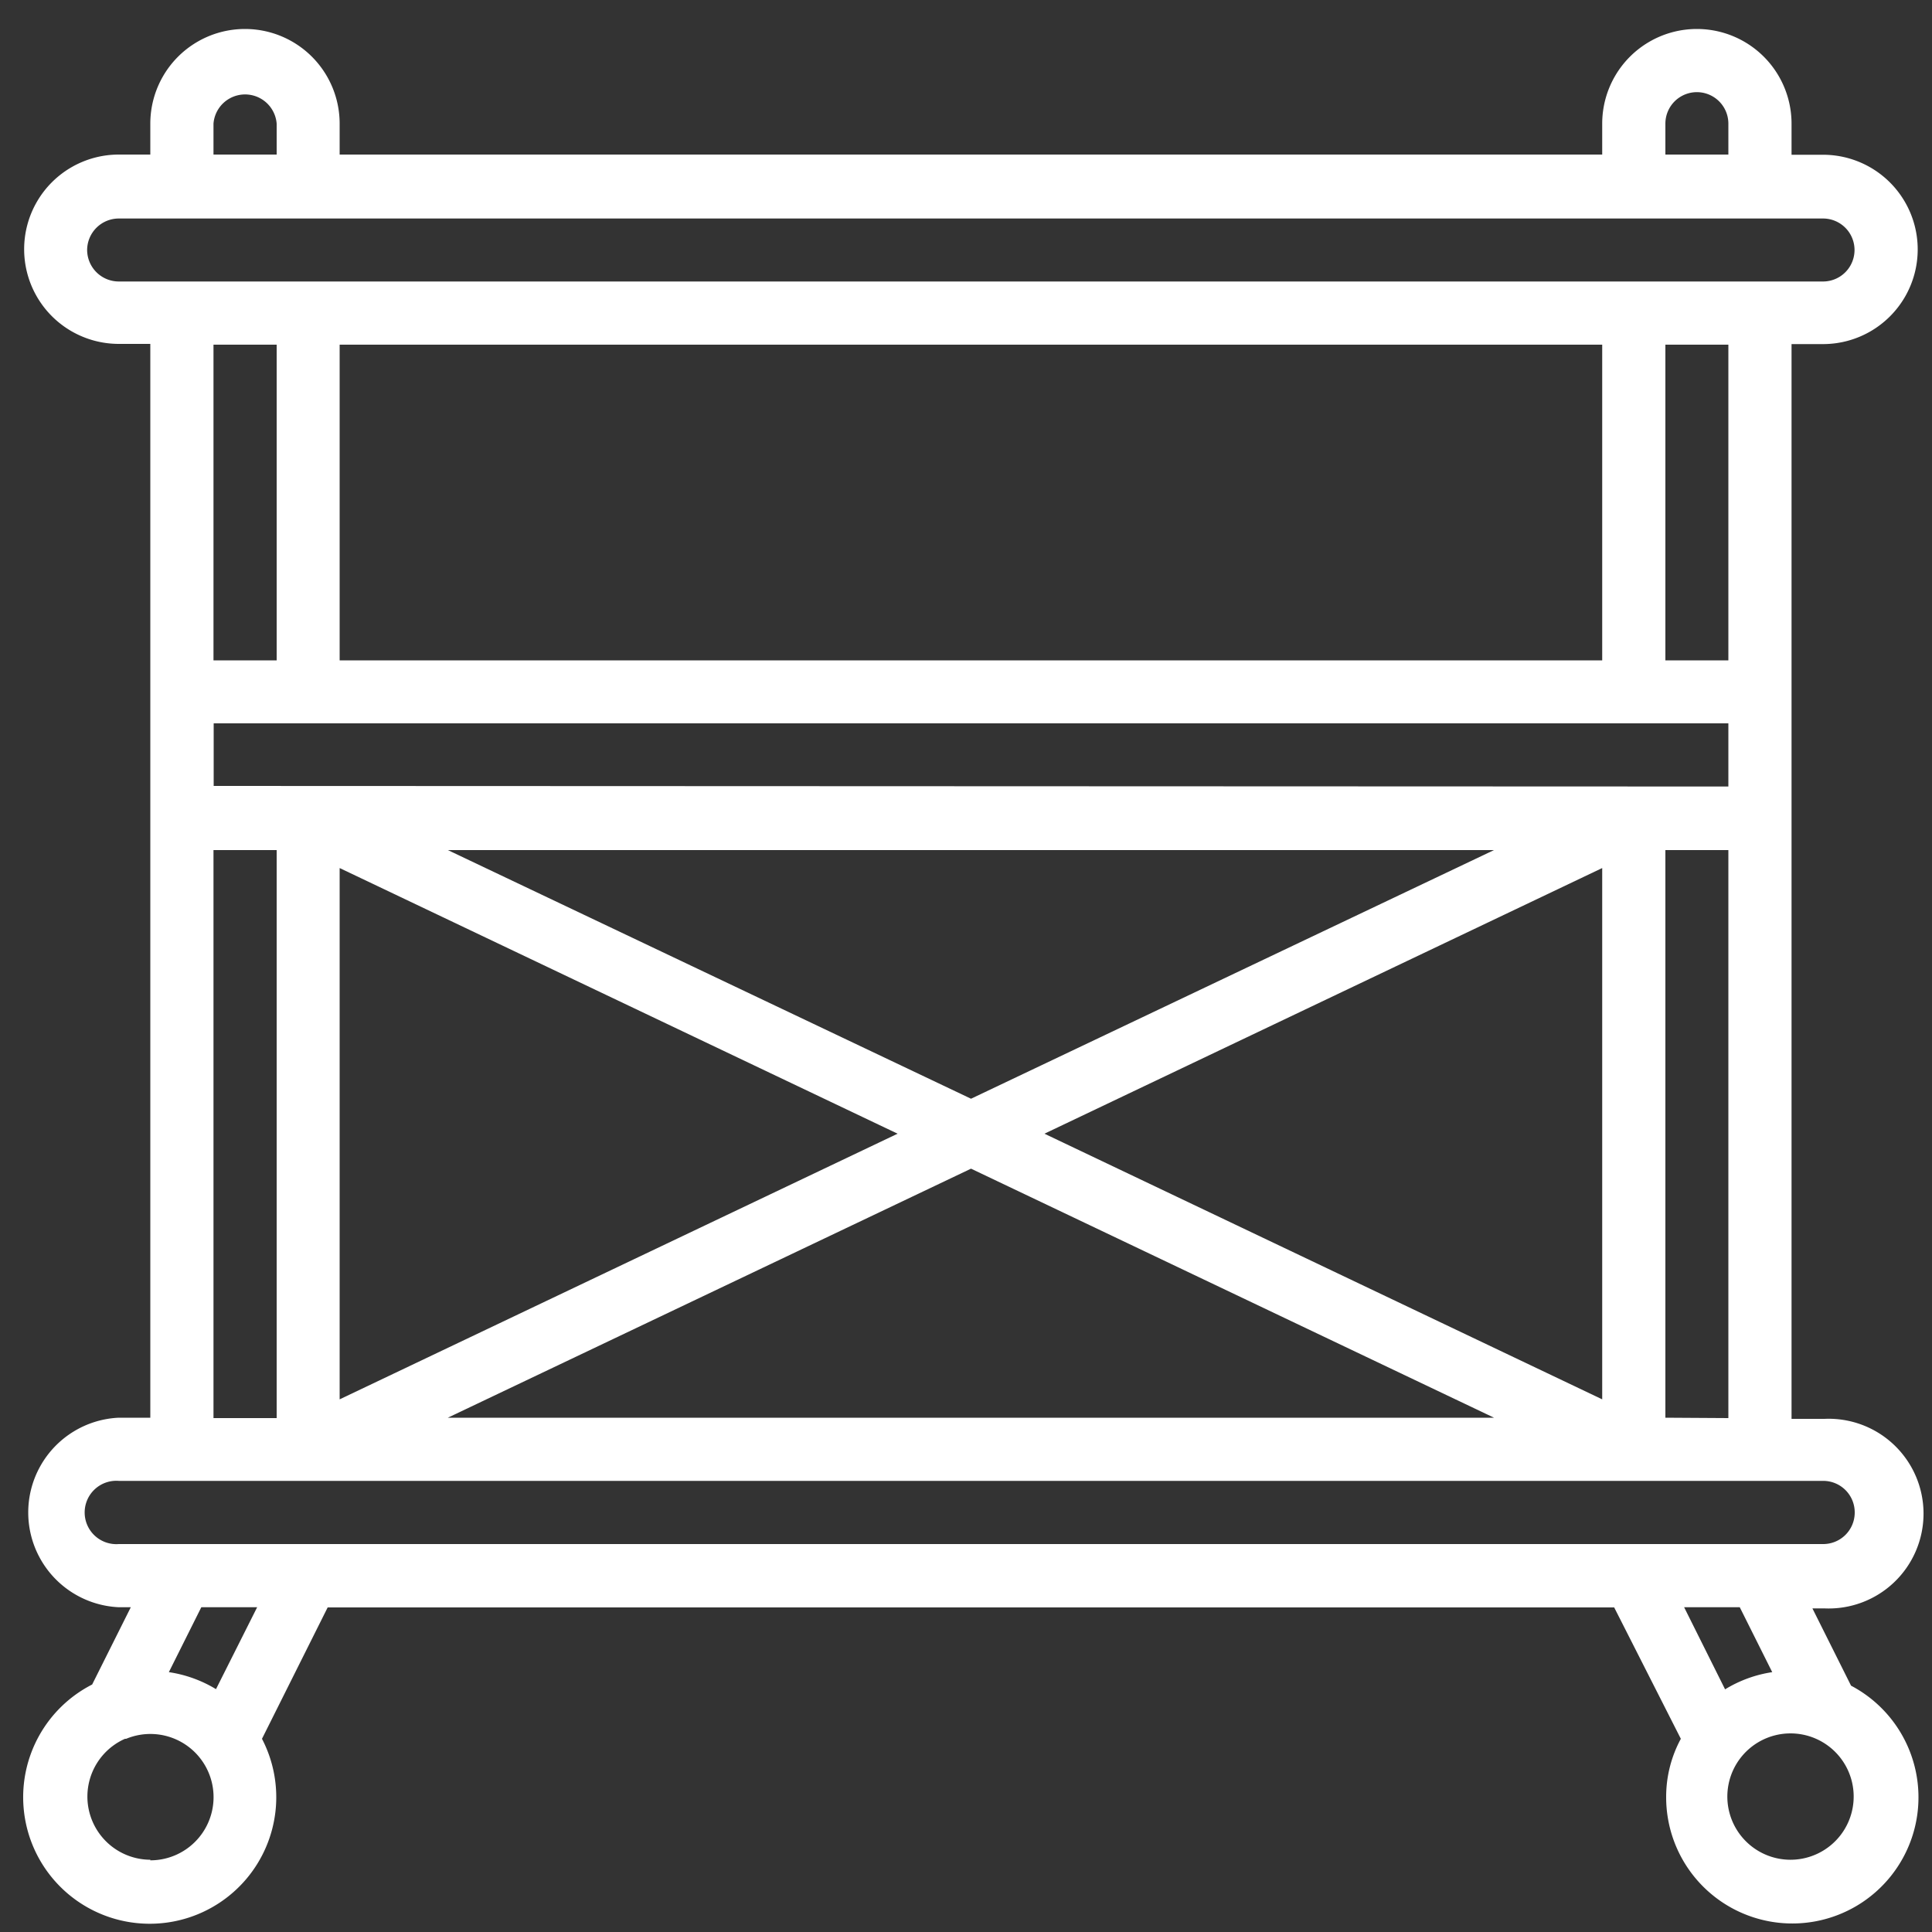 <svg id="Capa_1" data-name="Capa 1" xmlns="http://www.w3.org/2000/svg" viewBox="0 0 100 100"><rect x="0" y="0" width="100" height="100" fill="#333333" stroke="none"/><defs><style>.cls-1{fill:#fff;}</style></defs><title>scaffolding</title><path class="cls-1" d="M92.73,35.81v-18h1.63a4.9,4.9,0,1,0,0-9.8H92.73V6.4a4.9,4.9,0,0,0-9.8,0V8H17.58V6.4a4.9,4.9,0,1,0-9.8,0V8H6.15a4.9,4.9,0,0,0,0,9.8H7.78V73.38H6.15a4.91,4.91,0,0,0,0,9.81h.62l-2,4A6.55,6.55,0,1,0,13.56,90l3.4-6.8H83.55L87,90a6.31,6.31,0,0,0-.76,3,6.53,6.53,0,1,0,9.57-5.75l-2-4h.62a4.91,4.91,0,1,0,0-9.81H92.73ZM46.46,58.68,17.58,72.43V44.93ZM23.18,44H77.33L50.26,56.87ZM50.26,60.49,77.33,73.38H23.18Zm3.8-1.81L82.93,44.93v27.5Zm-43-18V37.44H89.46v3.27ZM82.93,17.84V34.18H17.58V17.84Zm6.53,16.34H86.2V17.84h3.26ZM86.2,6.4a1.63,1.63,0,1,1,3.26,0V8H86.2Zm-75.15,0a1.64,1.64,0,0,1,3.27,0V8H11.05ZM4.51,12.94a1.64,1.64,0,0,1,1.64-1.63H94.36a1.63,1.63,0,1,1,0,3.26H6.15a1.64,1.64,0,0,1-1.64-1.63Zm9.81,4.9V34.18H11.05V17.84ZM11.05,44h3.27v29.4H11.05ZM7.78,96.26A3.27,3.27,0,0,1,6.47,90l.06,0a3.27,3.27,0,1,1,1.25,6.29Zm3.4-8.83a6.56,6.56,0,0,0-2.44-.88l1.68-3.36h2.89Zm81.55,8.83A3.27,3.27,0,1,1,94,90L94,90a3.27,3.27,0,0,1-1.31,6.26Zm-1-9.71a6.53,6.53,0,0,0-2.44.89l-2.12-4.25h2.88ZM96,78.29a1.63,1.63,0,0,1-1.64,1.63H6.15a1.64,1.64,0,1,1,0-3.27H94.36A1.63,1.63,0,0,1,96,78.29Zm-9.8-4.91V44h3.26v29.4Z"/></svg>